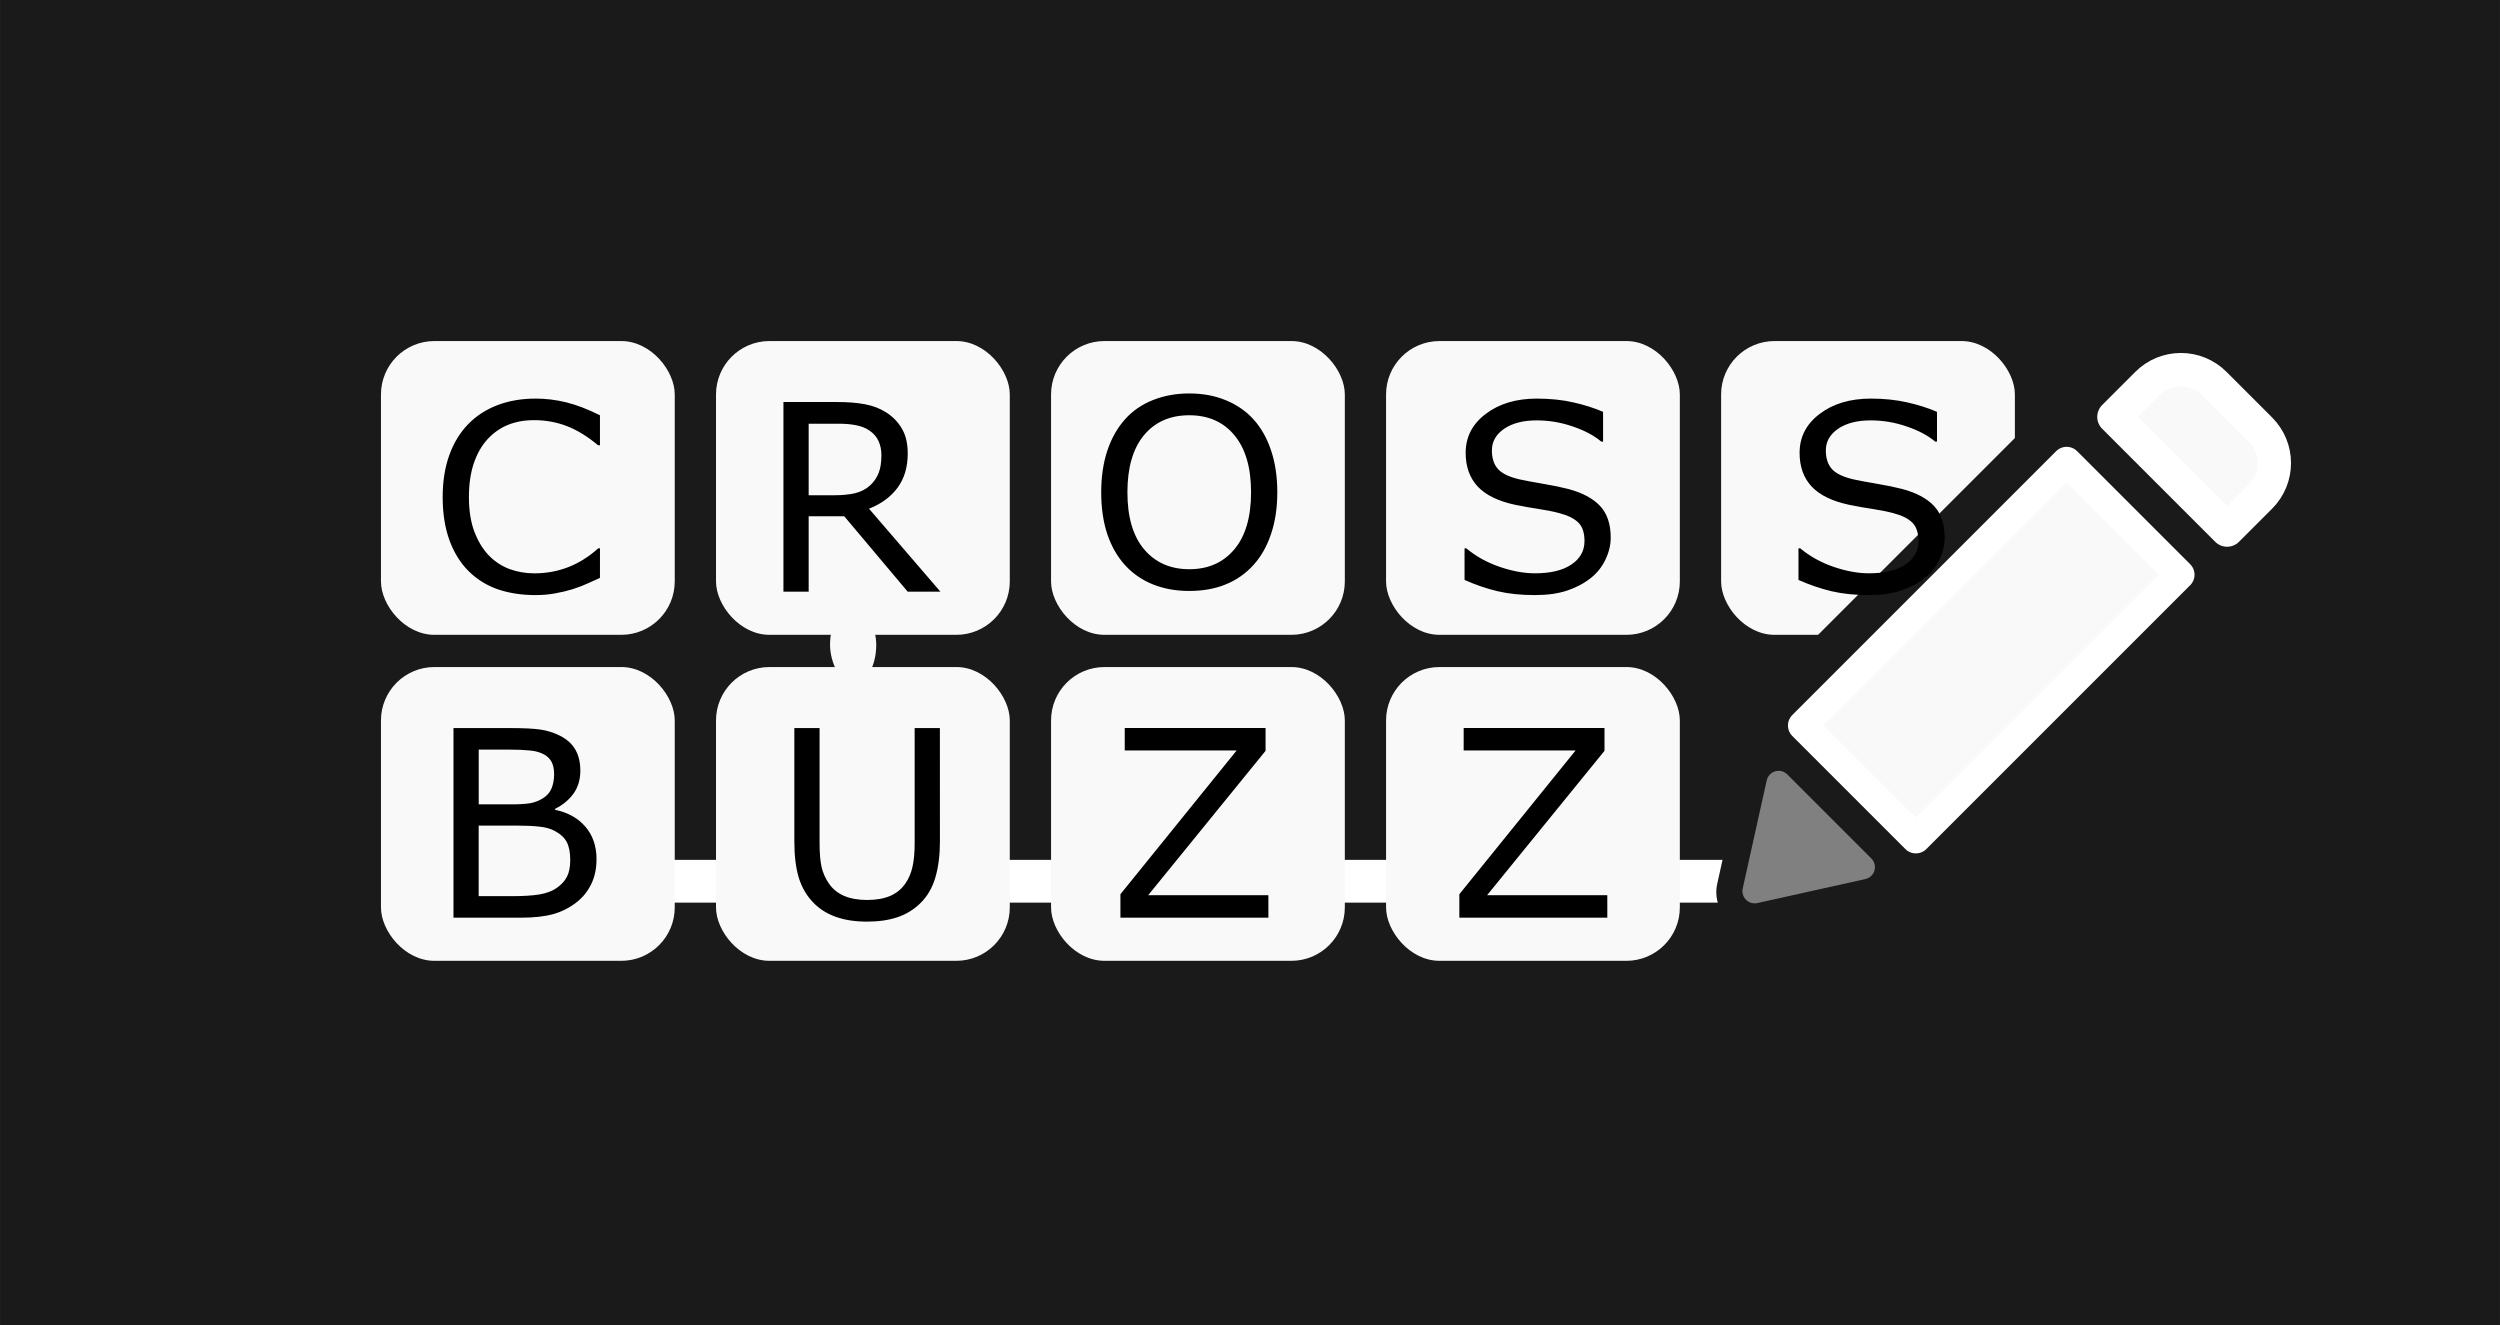 <?xml version="1.0" encoding="UTF-8" standalone="no"?>
<!-- Created with Inkscape (http://www.inkscape.org/) -->

<svg
   width="100"
   height="53"
   viewBox="0 0 26.458 14.023"
   version="1.1"
   id="svg1"
   xml:space="preserve"
   inkscape:version="1.3.2 (091e20e, 2023-11-25)"
   sodipodi:docname="logo.svg"
   xmlns:inkscape="http://www.inkscape.org/namespaces/inkscape"
   xmlns:sodipodi="http://sodipodi.sourceforge.net/DTD/sodipodi-0.dtd"
   xmlns="http://www.w3.org/2000/svg"
   xmlns:svg="http://www.w3.org/2000/svg"><sodipodi:namedview
     id="namedview1"
     pagecolor="#ffffff"
     bordercolor="#666666"
     borderopacity="1.0"
     inkscape:showpageshadow="2"
     inkscape:pageopacity="0.0"
     inkscape:pagecheckerboard="0"
     inkscape:deskcolor="#d1d1d1"
     inkscape:document-units="mm"
     inkscape:zoom="5.793176"
     inkscape:cx="45.225624"
     inkscape:cy="37.285248"
     inkscape:window-width="1728"
     inkscape:window-height="929"
     inkscape:window-x="0"
     inkscape:window-y="38"
     inkscape:window-maximized="1"
     inkscape:current-layer="text28" /><defs
     id="defs1"><clipPath
       clipPathUnits="userSpaceOnUse"
       id="clipPath1"><rect
         style="fill:#f3fcfd;fill-opacity:0.274;stroke:none;stroke-width:5.001;stroke-linecap:round;stroke-linejoin:round;paint-order:markers stroke fill"
         id="rect2"
         width="77.907"
         height="77.907"
         x="97.444"
         y="131.275"
         rx="11.793"
         ry="11.793" /></clipPath></defs><g
     inkscape:label="Layer 1"
     inkscape:groupmode="layer"
     id="layer1"><rect
       style="fill:#1a1a1a;fill-opacity:1;stroke:none;stroke-width:1.04;stroke-linecap:round;stroke-linejoin:round;paint-order:markers stroke fill"
       id="rect19"
       width="26.458"
       height="14.023"
       x="0"
       y="-1.4210855e-14" /><g
       id="g36"
       transform="matrix(0.326,0,0,0.326,-5.154,-40.836)"><rect
         style="fill:#f9f9f9;fill-opacity:1;stroke:none;stroke-width:5.292;stroke-linecap:round;stroke-linejoin:round;paint-order:markers stroke fill"
         id="rect20"
         width="9.537"
         height="9.537"
         x="28.177"
         y="136.336"
         rx="1.734"
         ry="1.734" /><rect
         style="fill:#f9f9f9;fill-opacity:1;stroke:none;stroke-width:5.292;stroke-linecap:round;stroke-linejoin:round;paint-order:markers stroke fill"
         id="rect21"
         width="9.537"
         height="9.537"
         x="39.054"
         y="136.336"
         rx="1.734"
         ry="1.734" /><rect
         style="fill:#f9f9f9;fill-opacity:1;stroke:none;stroke-width:5.292;stroke-linecap:round;stroke-linejoin:round;paint-order:markers stroke fill"
         id="rect22"
         width="9.537"
         height="9.537"
         x="60.807"
         y="136.336"
         rx="1.734"
         ry="1.734" /><rect
         style="fill:#f9f9f9;fill-opacity:1;stroke:none;stroke-width:5.292;stroke-linecap:round;stroke-linejoin:round;paint-order:markers stroke fill"
         id="rect23"
         width="9.537"
         height="9.537"
         x="49.931"
         y="136.336"
         rx="1.734"
         ry="1.734" /><rect
         style="fill:#f9f9f9;fill-opacity:1;stroke:none;stroke-width:5.292;stroke-linecap:round;stroke-linejoin:round;paint-order:markers stroke fill"
         id="rect24"
         width="9.537"
         height="9.537"
         x="71.684"
         y="136.336"
         rx="1.734"
         ry="1.734" /><rect
         style="fill:#1a1a1a;fill-opacity:1;stroke:#1a1a1a;stroke-width:1.167;stroke-linecap:round;stroke-linejoin:round;stroke-dasharray:none;stroke-opacity:1;paint-order:markers stroke fill"
         id="rect35"
         width="7.596"
         height="28.913"
         x="156.646"
         y="30.352"
         transform="rotate(45)" /><rect
         style="fill:#ffffff;fill-opacity:1;stroke:none;stroke-width:0.878;stroke-linecap:round;stroke-linejoin:round;stroke-dasharray:none;stroke-opacity:1;paint-order:markers stroke fill"
         id="rect36"
         width="43.966"
         height="1.388"
         x="29.093"
         y="153.179"
         rx="0"
         ry="0" /><rect
         style="fill:#f9f9f9;fill-opacity:1;stroke:none;stroke-width:5.292;stroke-linecap:round;stroke-linejoin:round;paint-order:markers stroke fill"
         id="rect25"
         width="9.537"
         height="9.537"
         x="28.177"
         y="146.919"
         rx="1.734"
         ry="1.734" /><rect
         style="fill:#f9f9f9;fill-opacity:1;stroke:none;stroke-width:5.292;stroke-linecap:round;stroke-linejoin:round;paint-order:markers stroke fill"
         id="rect26"
         width="9.537"
         height="9.537"
         x="39.054"
         y="146.919"
         rx="1.734"
         ry="1.734" /><rect
         style="fill:#f9f9f9;fill-opacity:1;stroke:none;stroke-width:5.292;stroke-linecap:round;stroke-linejoin:round;paint-order:markers stroke fill"
         id="rect27"
         width="9.537"
         height="9.537"
         x="60.807"
         y="146.919"
         rx="1.734"
         ry="1.734" /><rect
         style="fill:#f9f9f9;fill-opacity:1;stroke:none;stroke-width:5.292;stroke-linecap:round;stroke-linejoin:round;paint-order:markers stroke fill"
         id="rect28"
         width="9.537"
         height="9.537"
         x="49.931"
         y="146.919"
         rx="1.734"
         ry="1.734" /><g
         id="text28"
         style="font-size:8.467px;line-height:1.25;stroke-width:0.265"
         aria-label="CR O  S  S&#10;B  U  Z  Z"><path
           d="m 35.286,144.025 q -0.227,0.099 -0.413,0.186 -0.182,0.087 -0.48,0.182 -0.252,0.079 -0.55,0.132 -0.294,0.058 -0.649,0.058 -0.67,0 -1.22,-0.186 -0.546,-0.19 -0.951,-0.591 -0.397,-0.393 -0.62,-0.996 -0.223,-0.608 -0.223,-1.41 0,-0.761 0.215,-1.36 0.215,-0.599 0.62,-1.013 0.393,-0.401 0.947,-0.612 0.558,-0.211 1.236,-0.211 0.496,0 0.988,0.12 0.496,0.12 1.1,0.422 v 0.972 h -0.062 q -0.508,-0.426 -1.009,-0.62 -0.5,-0.194 -1.071,-0.194 -0.467,0 -0.843,0.153 -0.372,0.149 -0.666,0.467 -0.285,0.31 -0.446,0.785 -0.157,0.471 -0.157,1.091 0,0.649 0.174,1.116 0.178,0.467 0.455,0.761 0.289,0.306 0.674,0.455 0.389,0.145 0.819,0.145 0.591,0 1.108,-0.203 0.517,-0.203 0.967,-0.608 h 0.058 z m 11.052,0.446 h -1.062 l -2.059,-2.447 H 42.062 v 2.447 h -0.819 v -6.156 h 1.724 q 0.558,0 0.93,0.074 0.372,0.07 0.67,0.256 0.335,0.211 0.521,0.533 0.19,0.318 0.19,0.81 0,0.666 -0.335,1.116 -0.335,0.446 -0.922,0.674 z m -1.914,-4.423 q 0,-0.265 -0.095,-0.467 -0.091,-0.207 -0.306,-0.347 -0.178,-0.12 -0.422,-0.165 -0.244,-0.05 -0.575,-0.05 H 42.062 v 2.323 h 0.827 q 0.389,0 0.678,-0.066 0.289,-0.07 0.492,-0.256 0.186,-0.174 0.273,-0.397 0.091,-0.227 0.091,-0.575 z m 12.074,-1.175 q 0.376,0.413 0.575,1.013 0.203,0.599 0.203,1.36 0,0.761 -0.207,1.364 -0.203,0.599 -0.571,1 -0.38,0.418 -0.901,0.628 -0.517,0.211 -1.182,0.211 -0.649,0 -1.182,-0.215 -0.529,-0.215 -0.901,-0.624 -0.372,-0.409 -0.575,-1.005 -0.198,-0.595 -0.198,-1.36 0,-0.752 0.198,-1.348 0.198,-0.599 0.579,-1.025 0.364,-0.405 0.901,-0.62 0.542,-0.215 1.178,-0.215 0.661,0 1.186,0.219 0.529,0.215 0.897,0.616 z m -0.074,2.373 q 0,-1.199 -0.537,-1.848 -0.537,-0.653 -1.468,-0.653 -0.938,0 -1.476,0.653 -0.533,0.649 -0.533,1.848 0,1.211 0.546,1.856 0.546,0.641 1.463,0.641 0.918,0 1.459,-0.641 0.546,-0.645 0.546,-1.856 z m 11.676,1.469 q 0,0.36 -0.169,0.711 -0.165,0.351 -0.467,0.595 -0.331,0.265 -0.773,0.413 -0.438,0.149 -1.058,0.149 -0.666,0 -1.199,-0.124 -0.529,-0.124 -1.079,-0.368 v -1.025 h 0.058 q 0.467,0.389 1.079,0.599 0.612,0.211 1.149,0.211 0.761,0 1.182,-0.285 0.426,-0.285 0.426,-0.761 0,-0.409 -0.203,-0.604 -0.198,-0.194 -0.608,-0.302 -0.31,-0.083 -0.674,-0.136 -0.36,-0.054 -0.765,-0.136 -0.819,-0.174 -1.215,-0.591 -0.393,-0.422 -0.393,-1.096 0,-0.773 0.653,-1.265 0.653,-0.496 1.658,-0.496 0.649,0 1.191,0.124 0.542,0.124 0.959,0.306 v 0.967 h -0.058 q -0.351,-0.298 -0.926,-0.492 -0.571,-0.198 -1.17,-0.198 -0.657,0 -1.058,0.273 -0.397,0.273 -0.397,0.703 0,0.384 0.198,0.604 0.198,0.219 0.699,0.335 0.265,0.058 0.752,0.141 0.488,0.083 0.827,0.17 0.686,0.182 1.034,0.55 0.347,0.368 0.347,1.029 z m 10.841,0 q 0,0.36 -0.169,0.711 -0.165,0.351 -0.467,0.595 -0.331,0.265 -0.773,0.413 -0.438,0.149 -1.058,0.149 -0.666,0 -1.199,-0.124 -0.529,-0.124 -1.079,-0.368 v -1.025 h 0.058 q 0.467,0.389 1.079,0.599 0.612,0.211 1.149,0.211 0.761,0 1.182,-0.285 0.426,-0.285 0.426,-0.761 0,-0.409 -0.203,-0.604 -0.198,-0.194 -0.608,-0.302 -0.31,-0.083 -0.674,-0.136 -0.36,-0.054 -0.765,-0.136 -0.819,-0.174 -1.215,-0.591 -0.393,-0.422 -0.393,-1.096 0,-0.773 0.653,-1.265 0.653,-0.496 1.658,-0.496 0.649,0 1.191,0.124 0.542,0.124 0.959,0.306 v 0.967 h -0.058 q -0.351,-0.298 -0.926,-0.492 -0.571,-0.198 -1.17,-0.198 -0.657,0 -1.058,0.273 -0.397,0.273 -0.397,0.703 0,0.384 0.198,0.604 0.198,0.219 0.699,0.335 0.265,0.058 0.752,0.141 0.488,0.083 0.827,0.17 0.686,0.182 1.034,0.55 0.347,0.368 0.347,1.029 z"
           id="path36" /><path
           d="m 35.174,153.162 q 0,0.459 -0.174,0.81 -0.174,0.351 -0.467,0.579 -0.347,0.273 -0.765,0.389 -0.413,0.116 -1.054,0.116 h -2.183 v -6.156 h 1.823 q 0.674,0 1.009,0.05 0.335,0.05 0.641,0.207 0.339,0.178 0.492,0.459 0.153,0.277 0.153,0.666 0,0.438 -0.223,0.748 -0.223,0.306 -0.595,0.492 v 0.033 q 0.624,0.128 0.984,0.55 0.36,0.418 0.36,1.058 z m -1.377,-2.774 q 0,-0.223 -0.074,-0.376 -0.074,-0.153 -0.24,-0.248 -0.194,-0.112 -0.471,-0.136 -0.277,-0.029 -0.686,-0.029 h -0.976 v 1.778 h 1.058 q 0.384,0 0.612,-0.037 0.227,-0.041 0.422,-0.165 0.194,-0.124 0.273,-0.318 0.083,-0.198 0.083,-0.467 z m 0.525,2.807 q 0,-0.372 -0.112,-0.591 -0.112,-0.219 -0.405,-0.372 -0.198,-0.103 -0.484,-0.132 -0.281,-0.033 -0.686,-0.033 h -1.286 v 2.29 h 1.083 q 0.537,0 0.881,-0.054 0.343,-0.058 0.562,-0.207 0.232,-0.161 0.339,-0.368 0.107,-0.207 0.107,-0.533 z M 46.323,152.583 q 0,0.67 -0.149,1.17 -0.145,0.496 -0.48,0.827 -0.318,0.314 -0.744,0.459 -0.426,0.145 -0.992,0.145 -0.579,0 -1.009,-0.153 -0.43,-0.153 -0.723,-0.451 -0.335,-0.339 -0.484,-0.819 -0.145,-0.48 -0.145,-1.178 v -3.683 h 0.819 v 3.725 q 0,0.5 0.066,0.79 0.07,0.289 0.232,0.525 0.182,0.269 0.492,0.405 0.314,0.136 0.752,0.136 0.442,0 0.752,-0.132 0.31,-0.136 0.496,-0.409 0.161,-0.236 0.227,-0.537 0.07,-0.306 0.07,-0.757 v -3.746 h 0.819 z m 10.664,2.472 h -4.804 v -0.761 l 3.774,-4.667 h -3.634 v -0.728 h 4.572 v 0.74 l -3.812,4.688 h 3.903 z m 11.003,0 h -4.804 v -0.761 l 3.774,-4.667 h -3.634 v -0.728 h 4.572 v 0.74 l -3.812,4.688 h 3.903 z"
           id="path37" /></g><rect
         style="fill:#f9f9f9;fill-opacity:1;stroke:none;stroke-width:5.292;stroke-linecap:round;stroke-linejoin:round;paint-order:markers stroke fill"
         id="rect29"
         width="1.5"
         height="2.55"
         x="42.756"
         y="144.922"
         rx="1.734"
         ry="1.734" /><g
         id="g35"
         transform="matrix(0.385,0.385,-0.385,0.385,102.846,52.557)"><path
           id="rect31-7"
           style="fill:#1a1a1a;stroke:#1a1a1a;stroke-width:4.592;stroke-linecap:round;stroke-linejoin:round;stroke-dasharray:none;paint-order:markers stroke fill"
           d="m 89.445,165.521 h 7.089 l -3.544,5.568 z"
           sodipodi:nodetypes="cccc" /><path
           id="rect31"
           style="fill:#808080;stroke:#808080;stroke-width:1.458;stroke-linecap:round;stroke-linejoin:round;stroke-dasharray:none;paint-order:markers stroke fill"
           d="m 89.395,165.484 h 7.089 l -3.544,5.568 z"
           sodipodi:nodetypes="cccc" /><rect
           style="fill:#f9f9f9;fill-opacity:1;stroke:#ffffff;stroke-width:1.766;stroke-linecap:round;stroke-linejoin:round;stroke-dasharray:none;paint-order:markers stroke fill"
           id="rect32"
           width="9.536"
           height="22.25"
           x="87.985"
           y="139.79" /><g
           id="rect33"><path
             style="color:#000000;fill:#f9f9f9;stroke:#ffffff;stroke-width:2;stroke-linecap:round;stroke-linejoin:round;stroke-dasharray:none;stroke-opacity:1;paint-order:markers stroke fill"
             d="m 90.947,130.265 h 3.835 c 1.579,0 2.85,1.271 2.85,2.85 v 2.791 h -9.536 v -2.791 c 0,-1.579 1.271,-2.85 2.85,-2.85 z"
             id="path35"
             sodipodi:nodetypes="sssccss" /></g></g></g></g></svg>
